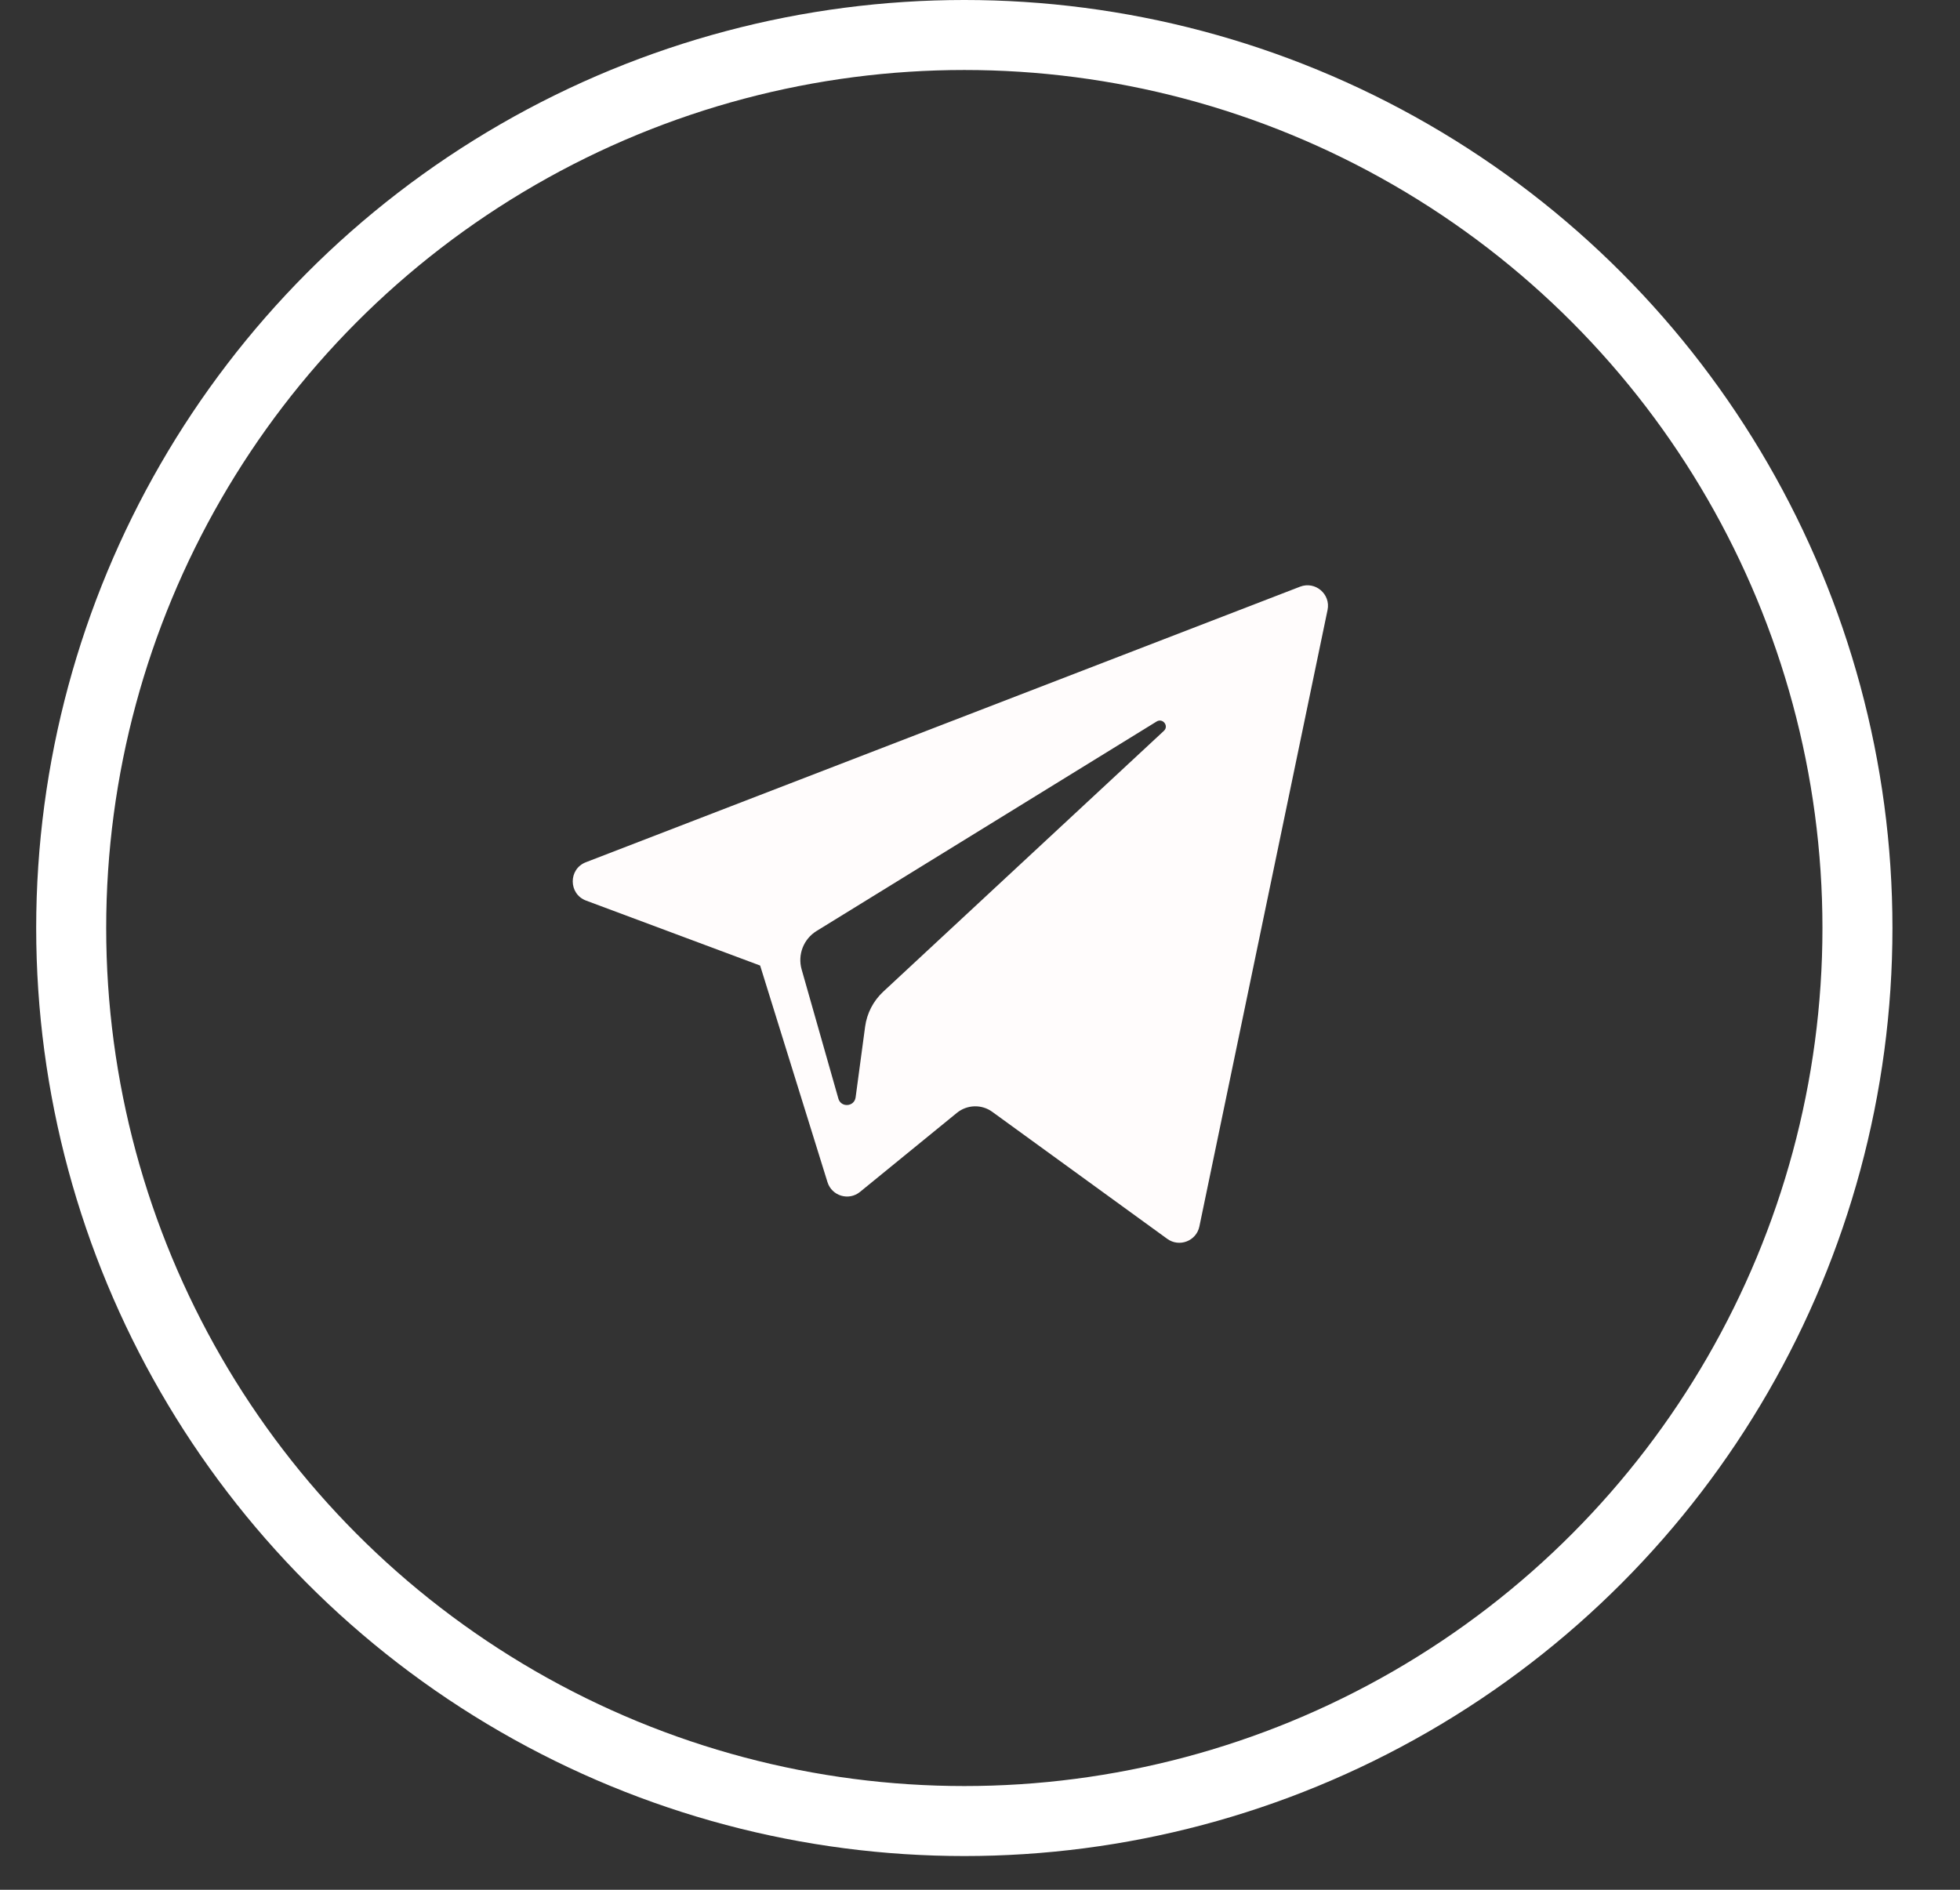 <svg width="28" height="27" viewBox="0 0 28 27" fill="none" xmlns="http://www.w3.org/2000/svg">
<rect x="0" y="0" width="28" height="27" fill="#333333" stroke="none"/>
<circle cx="13.776" cy="13.259" r="12.759" stroke="white"/>
<g clip-path="url(#clip0_10_3804)">
<path d="M8.372 12.867L10.859 13.795L11.821 16.889C11.882 17.087 12.125 17.161 12.286 17.029L13.671 15.899C13.817 15.781 14.024 15.775 14.175 15.885L16.675 17.7C16.847 17.825 17.091 17.731 17.134 17.523L18.965 8.715C19.012 8.488 18.789 8.299 18.573 8.382L8.37 12.319C8.118 12.416 8.12 12.772 8.372 12.867ZM11.666 13.301L16.524 10.308C16.612 10.255 16.702 10.373 16.627 10.442L12.617 14.169C12.476 14.301 12.385 14.476 12.359 14.667L12.223 15.679C12.204 15.814 12.015 15.828 11.977 15.697L11.452 13.851C11.392 13.64 11.479 13.416 11.666 13.301Z" fill="#FFFCFC"/>
</g>
<defs>
<clipPath id="clip0_10_3804">
<rect width="10.789" height="10.789" fill="white" transform="translate(8.182 7.664)"/>
</clipPath>
</defs>
</svg>
